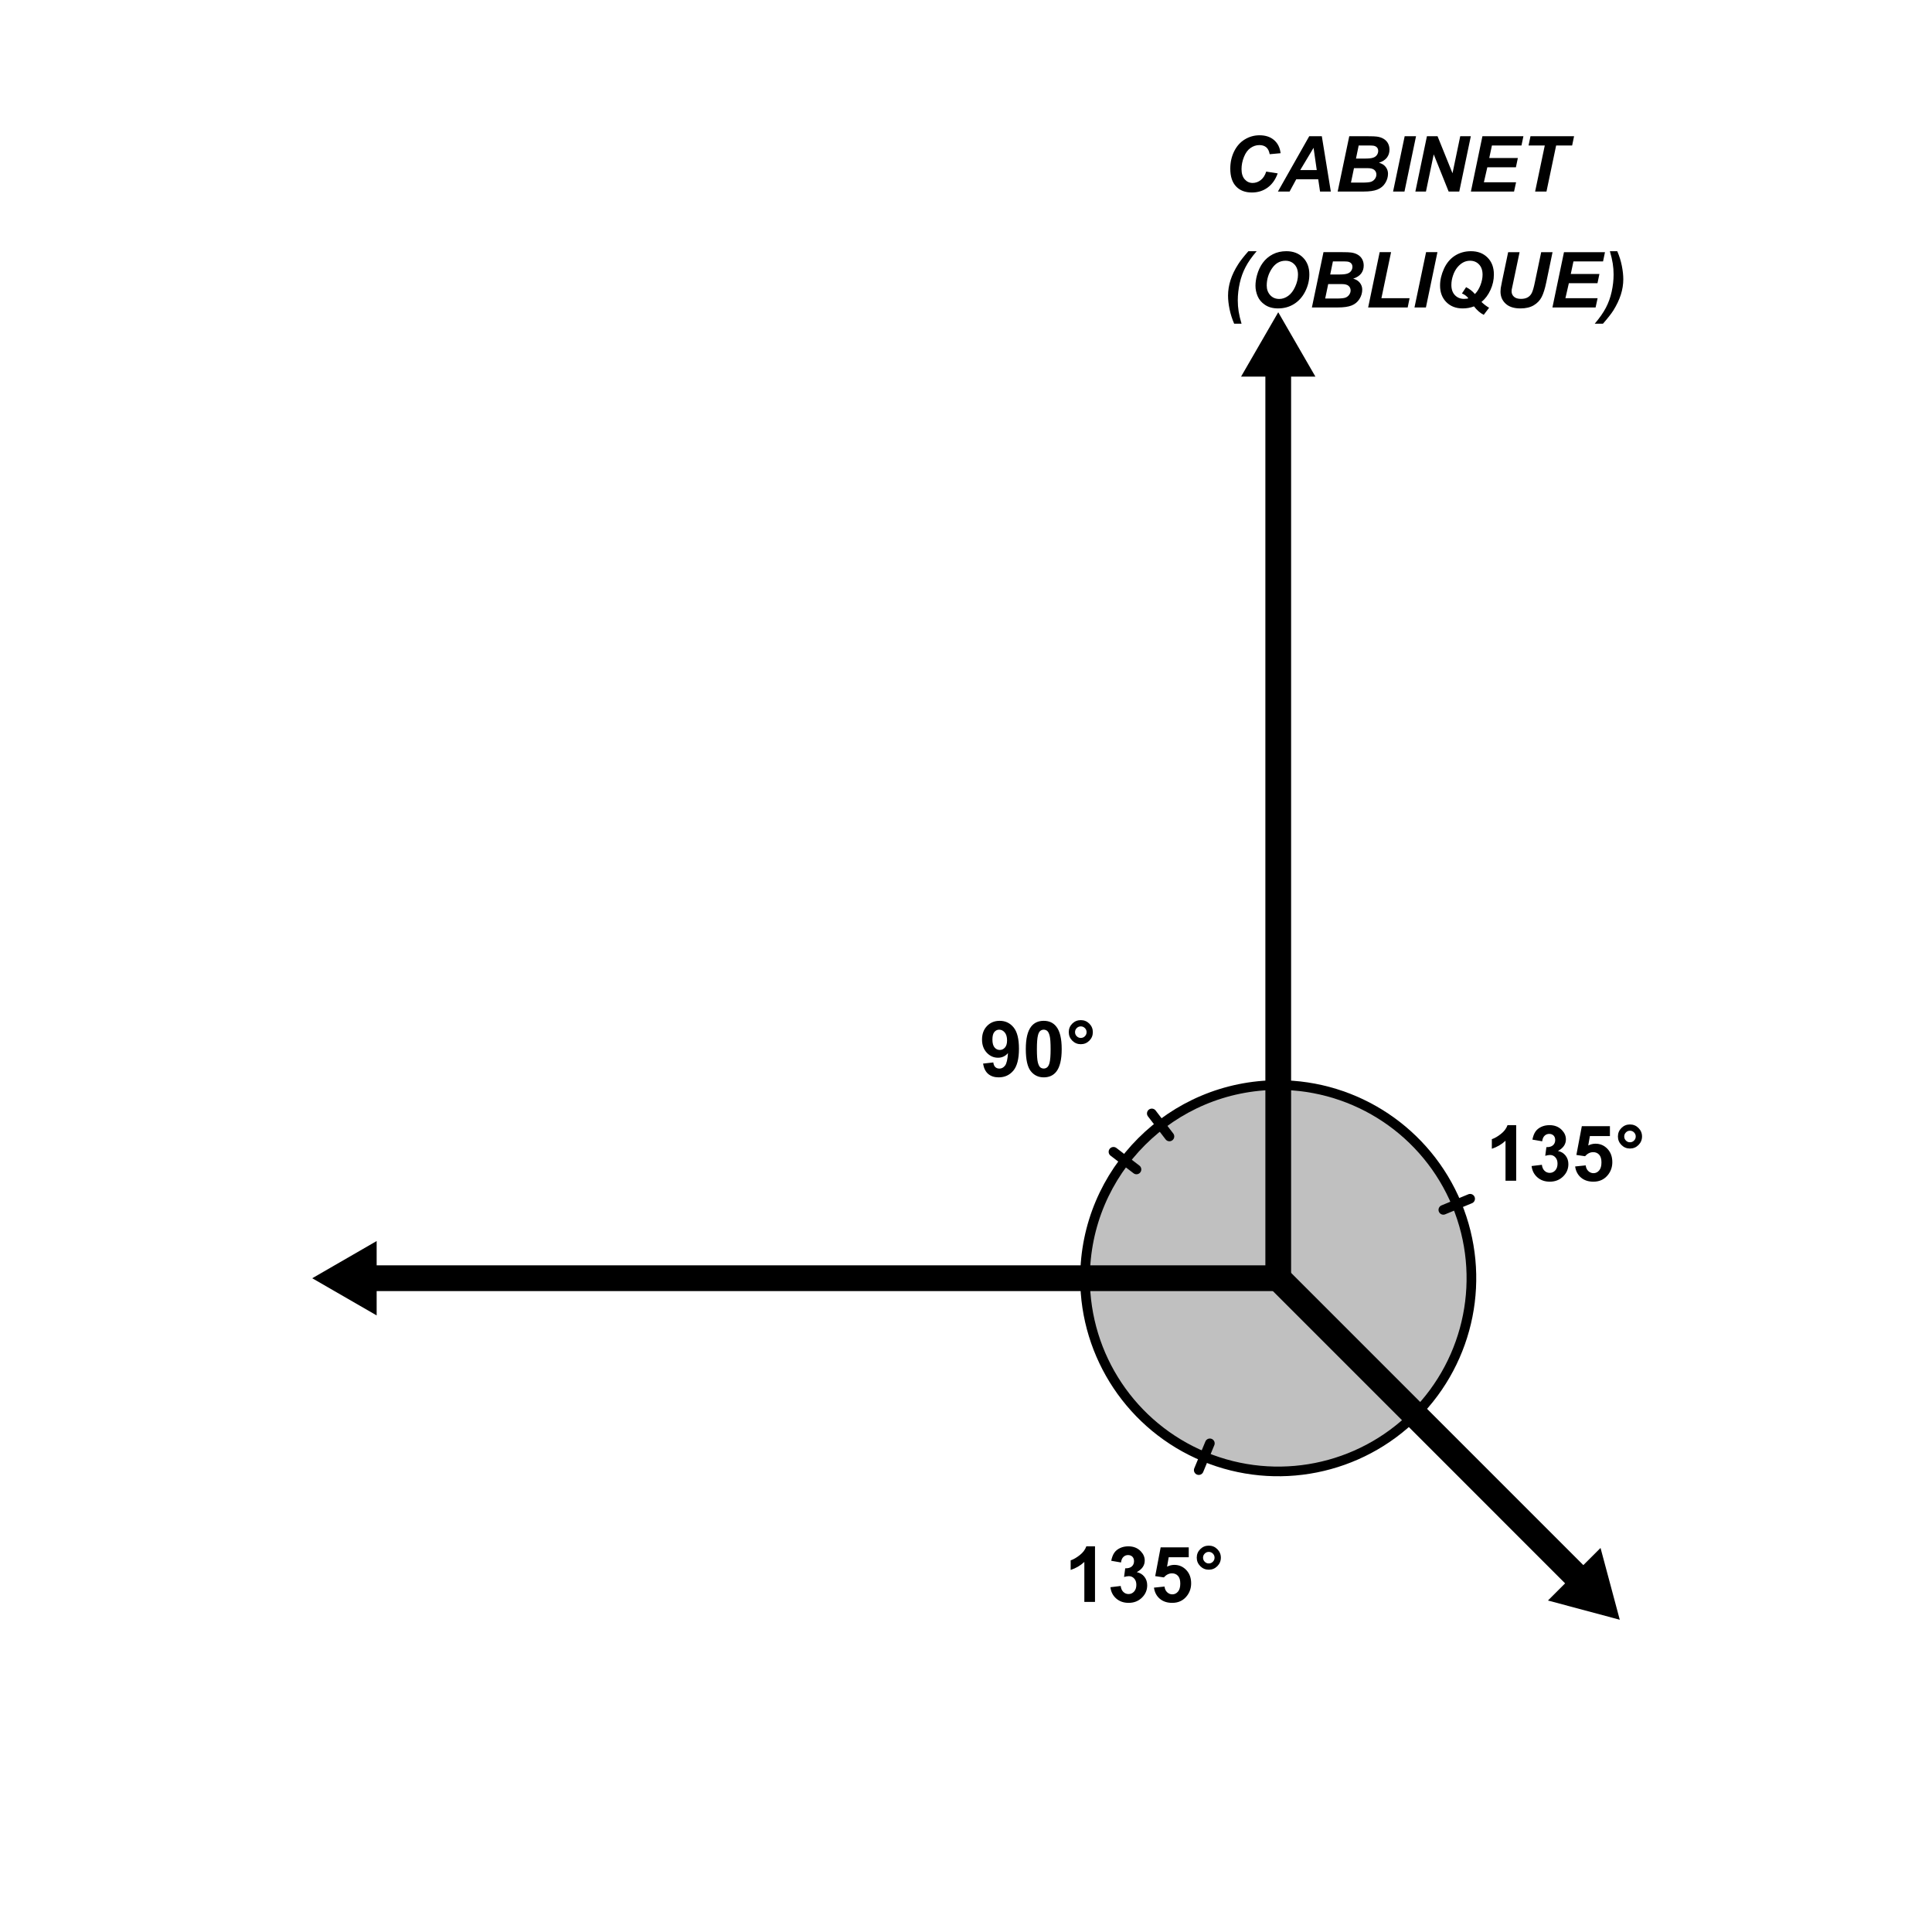 <?xml version="1.0" encoding="UTF-8" standalone="no"?>
<svg
   xmlns:dc="http://purl.org/dc/elements/1.1/"
   xmlns:cc="http://creativecommons.org/ns#"
   xmlns:rdf="http://www.w3.org/1999/02/22-rdf-syntax-ns#"
   xmlns:svg="http://www.w3.org/2000/svg"
   xmlns="http://www.w3.org/2000/svg"
   xmlns:sodipodi="http://sodipodi.sourceforge.net/DTD/sodipodi-0.dtd"
   xmlns:inkscape="http://www.inkscape.org/namespaces/inkscape"
   version="1.1"
   width="15.06cm"
   height="15.06cm"
   viewBox="0 0 500 500"
   id="svg2"
   inkscape:version="0.91 r13725"
   sodipodi:docname="projection_09.svg"
   inkscape:export-filename="D:\GitHub\mike_illustrations\Projections\graphical_projection_comparison\projection_09.png"
   inkscape:export-xdpi="252.98801"
   inkscape:export-ydpi="252.98801">
  <defs
     id="defs387" />
  <sodipodi:namedview
     pagecolor="#ffffff"
     bordercolor="#ff6666"
     borderopacity="1"
     objecttolerance="10"
     gridtolerance="10"
     guidetolerance="10"
     inkscape:pageopacity="0"
     inkscape:pageshadow="2"
     inkscape:window-width="1846"
     inkscape:window-height="1051"
     id="namedview385"
     showgrid="false"
     borderlayer="true"
     inkscape:showpageshadow="false"
     inkscape:zoom="0.88452115"
     inkscape:cx="512.83787"
     inkscape:cy="239.33417"
     inkscape:window-x="65"
     inkscape:window-y="-9"
     inkscape:window-maximized="1"
     inkscape:current-layer="svg2" />
  <g
     style="stroke-width:1;stroke-linecap:square;stroke-linejoin:miter;stroke-miterlimit:10;stroke-dasharray:none;stroke-dashoffset:0"
     transform="translate(-93.493,-68.431)"
     id="g10">
    <clipPath
       id="clip4f934b0d-67d1-4450-975f-b5e8d802ebeb">
      <path
         d="m 93.493,68.431 0,501.999 501.997,0 0,-501.999 z"
         id="path13"
         inkscape:connector-curvature="0" />
    </clipPath>
    <g
       clip-path="url(#clip1)"
       id="g15">
      <g
         id="g17"
         style="fill:#000000;fill-opacity:1;fill-rule:evenodd;stroke:none">
        <path
           d="m 512.69,487.62 -4.98,-18.58 -4.45,4.44 -76.6,-76.6 -4.72,4.71 76.6,76.61 -4.44,4.44 z"
           id="path19"
           inkscape:connector-curvature="0" />
        <title
           id="title21">Polygon poly_{RGT}</title>
        <desc
           id="desc23">Polygon poly_{RGT}: ArrowTool(Epoint_{'CEN}, Epoint_{'RGT}, arrow_{LEN}, arrow_{WID}, arrow_{ANG})</desc>
      </g>
      <!-- drawing style -->
    </g>
    <!-- clip1 -->
  </g>
  <g
     style="stroke-width:1;stroke-linecap:square;stroke-linejoin:miter;stroke-miterlimit:10;stroke-dasharray:none;stroke-dashoffset:0"
     transform="translate(-93.493,-68.431)"
     id="g25">
    <clipPath
       id="clipda266e9f-4a4a-4586-88f5-3e655838cce6">
      <path
         d="m 93.493,68.431 0,501.999 501.997,0 0,-501.999 z"
         id="path28"
         inkscape:connector-curvature="0" />
    </clipPath>
    <g
       clip-path="url(#clip2)"
       id="g30">
      <g
         id="g32"
         style="fill:#000000;fill-opacity:1;fill-rule:evenodd;stroke:none">
        <path
           d="m 424.3,149.24 -9.62,16.66 6.29,0 0,233.34 6.66,0 0,-233.34 6.29,0 z"
           id="path34"
           inkscape:connector-curvature="0" />
        <title
           id="title36">Polygon poly_{TOP}</title>
        <desc
           id="desc38">Polygon poly_{TOP}: ArrowTool(Epoint_{'CEN}, Epoint_{'TOP}, arrow_{LEN}, arrow_{WID}, arrow_{ANG})</desc>
      </g>
      <!-- drawing style -->
    </g>
    <!-- clip2 -->
  </g>
  <g
     style="stroke-width:1;stroke-linecap:square;stroke-linejoin:miter;stroke-miterlimit:10;stroke-dasharray:none;stroke-dashoffset:0"
     transform="translate(-93.493,-68.431)"
     id="g40">
    <clipPath
       id="clip91ef6857-21b8-4bdb-8860-1ab981711093">
      <path
         d="m 93.493,68.431 0,501.999 501.997,0 0,-501.999 z"
         id="path43"
         inkscape:connector-curvature="0" />
    </clipPath>
    <g
       clip-path="url(#clip3)"
       id="g45">
      <g
         id="g47"
         style="fill:#000000;fill-opacity:1;fill-rule:evenodd;stroke:none">
        <path
           d="m 174.3,399.24 16.67,9.62 0,-6.29 233.33,0 0,-6.67 -233.33,0 0,-6.29 z"
           id="path49"
           inkscape:connector-curvature="0" />
        <title
           id="title51">Polygon poly_{LFT}</title>
        <desc
           id="desc53">Polygon poly_{LFT}: ArrowTool(Epoint_{'CEN}, Epoint_{'LFT}, arrow_{LEN}, arrow_{WID}, arrow_{ANG})</desc>
      </g>
      <!-- drawing style -->
    </g>
    <!-- clip3 -->
  </g>
  <g
     style="stroke-width:1;stroke-linecap:square;stroke-linejoin:miter;stroke-miterlimit:10;stroke-dasharray:none;stroke-dashoffset:0"
     transform="translate(-93.493,-68.431)"
     id="g55">
    <clipPath
       id="clipf645cae1-bef7-47b1-94aa-68d64119971d">
      <path
         d="m 93.493,68.431 0,501.999 501.997,0 0,-501.999 z"
         id="path58"
         inkscape:connector-curvature="0" />
    </clipPath>
    <g
       clip-path="url(#clip4)"
       id="g60">
      <g
         id="g62"
         style="fill:#000000;fill-opacity:0.247;fill-rule:nonzero;stroke:none">
        <path
           d="m 424.3,349.24 c -27.62,0 -50,22.38 -50,50 l 50,0 z"
           id="path64"
           inkscape:connector-curvature="0" />
        <title
           id="title66">Angle angle_{TL}</title>
        <desc
           id="desc68">Angle angle_{TL}: Angle between Epoint_{'TOP}, Epoint_{'CEN}, Epoint_{'LFT}</desc>
      </g>
      <!-- drawing style -->
    </g>
    <!-- clip4 -->
  </g>
  <g
     style="stroke-width:1;stroke-linecap:square;stroke-linejoin:miter;stroke-miterlimit:10;stroke-dasharray:none;stroke-dashoffset:0"
     transform="translate(-93.493,-68.431)"
     id="g70">
    <clipPath
       id="clipd6c7c5c6-e150-4dfd-8fc0-7c309ddfe974">
      <path
         d="m 93.493,68.431 0,501.999 501.997,0 0,-501.999 z"
         id="path73"
         inkscape:connector-curvature="0" />
    </clipPath>
    <g
       clip-path="url(#clip5)"
       id="g75">
      <g
         id="g77"
         style="fill:none;stroke:#000000;stroke-width:2.5;stroke-linecap:round;stroke-linejoin:round;stroke-opacity:1">
        <path
           d="m 424.3,349.24 c -27.62,0 -50,22.38 -50,50 l 50,0 z"
           id="path79"
           inkscape:connector-curvature="0" />
        <title
           id="title81">Angle angle_{TL}</title>
        <desc
           id="desc83">Angle angle_{TL}: Angle between Epoint_{'TOP}, Epoint_{'CEN}, Epoint_{'LFT}</desc>
      </g>
      <!-- drawing style -->
    </g>
    <!-- clip5 -->
  </g>
  <g
     style="stroke-width:1;stroke-linecap:square;stroke-linejoin:miter;stroke-miterlimit:10;stroke-dasharray:none;stroke-dashoffset:0"
     transform="translate(-93.493,-68.431)"
     id="g85">
    <clipPath
       id="clipf3b69b7b-a40e-48a9-90bf-bbfa4a12d3d4">
      <path
         d="m 93.493,68.431 0,501.999 501.997,0 0,-501.999 z"
         id="path88"
         inkscape:connector-curvature="0" />
    </clipPath>
    <g
       clip-path="url(#clip6)"
       id="g90">
      <g
         id="g92"
         style="fill:none;stroke:#000000;stroke-width:2.5;stroke-linecap:round;stroke-linejoin:round;stroke-opacity:1">
        <path
           d="m 387.61,371.08 -5.95,-4.56"
           id="path94"
           inkscape:connector-curvature="0" />
        <title
           id="title96">Angle angle_{TL}</title>
        <desc
           id="desc98">Angle angle_{TL}: Angle between Epoint_{'TOP}, Epoint_{'CEN}, Epoint_{'LFT}</desc>
      </g>
      <!-- drawing style -->
    </g>
    <!-- clip6 -->
  </g>
  <g
     style="stroke-width:1;stroke-linecap:square;stroke-linejoin:miter;stroke-miterlimit:10;stroke-dasharray:none;stroke-dashoffset:0"
     transform="translate(-93.493,-68.431)"
     id="g100">
    <clipPath
       id="clip2256c491-9220-4469-9894-fb04960d4e76">
      <path
         d="m 93.493,68.431 0,501.999 501.997,0 0,-501.999 z"
         id="path103"
         inkscape:connector-curvature="0" />
    </clipPath>
    <g
       clip-path="url(#clip7)"
       id="g105">
      <g
         id="g107"
         style="fill:none;stroke:#000000;stroke-width:2.5;stroke-linecap:round;stroke-linejoin:round;stroke-opacity:1">
        <path
           d="m 396.14,362.54 -4.56,-5.95"
           id="path109"
           inkscape:connector-curvature="0" />
        <title
           id="title111">Angle angle_{TL}</title>
        <desc
           id="desc113">Angle angle_{TL}: Angle between Epoint_{'TOP}, Epoint_{'CEN}, Epoint_{'LFT}</desc>
      </g>
      <!-- drawing style -->
    </g>
    <!-- clip7 -->
  </g>
  <g
     style="stroke-width:1;stroke-linecap:square;stroke-linejoin:miter;stroke-miterlimit:10;stroke-dasharray:none;stroke-dashoffset:0"
     transform="translate(-93.493,-68.431)"
     id="g115">
    <clipPath
       id="clip2d837ce6-a814-4d8d-b879-7b1ff1cbe960">
      <path
         d="m 93.493,68.431 0,501.999 501.997,0 0,-501.999 z"
         id="path118"
         inkscape:connector-curvature="0" />
    </clipPath>
    <g
       clip-path="url(#clip8)"
       id="g120">
      <g
         id="g122"
         style="fill:#000000;fill-opacity:0.247;fill-rule:nonzero;stroke:none">
        <path
           d="m 459.65,434.59 c 14.3,-14.3 18.58,-35.8 10.84,-54.49 -7.74,-18.68 -25.97,-30.86 -46.19,-30.86 l 0,50 z"
           id="path124"
           inkscape:connector-curvature="0" />
        <title
           id="title126">Angle angle_{RT}</title>
        <desc
           id="desc128">Angle angle_{RT}: Angle between Epoint_{'RGT}, Epoint_{'CEN}, Epoint_{'TOP}</desc>
      </g>
      <!-- drawing style -->
    </g>
    <!-- clip8 -->
  </g>
  <g
     style="stroke-width:1;stroke-linecap:square;stroke-linejoin:miter;stroke-miterlimit:10;stroke-dasharray:none;stroke-dashoffset:0"
     transform="translate(-93.493,-68.431)"
     id="g130">
    <clipPath
       id="clipda316312-99cd-4e6c-a5ce-65f2961dbb58">
      <path
         d="m 93.493,68.431 0,501.999 501.997,0 0,-501.999 z"
         id="path133"
         inkscape:connector-curvature="0" />
    </clipPath>
    <g
       clip-path="url(#clip9)"
       id="g135">
      <g
         id="g137"
         style="fill:none;stroke:#000000;stroke-width:2.5;stroke-linecap:round;stroke-linejoin:round;stroke-opacity:1">
        <path
           d="m 459.65,434.59 c 14.3,-14.3 18.58,-35.8 10.84,-54.49 -7.74,-18.68 -25.97,-30.86 -46.19,-30.86 l 0,50 z"
           id="path139"
           inkscape:connector-curvature="0" />
        <title
           id="title141">Angle angle_{RT}</title>
        <desc
           id="desc143">Angle angle_{RT}: Angle between Epoint_{'RGT}, Epoint_{'CEN}, Epoint_{'TOP}</desc>
      </g>
      <!-- drawing style -->
    </g>
    <!-- clip9 -->
  </g>
  <g
     style="stroke-width:1;stroke-linecap:square;stroke-linejoin:miter;stroke-miterlimit:10;stroke-dasharray:none;stroke-dashoffset:0"
     transform="translate(-93.493,-68.431)"
     id="g145">
    <clipPath
       id="clip8fed0585-c875-4436-bbe4-3a83d3088a84">
      <path
         d="m 93.493,68.431 0,501.999 501.997,0 0,-501.999 z"
         id="path148"
         inkscape:connector-curvature="0" />
    </clipPath>
    <g
       clip-path="url(#clip10)"
       id="g150">
      <g
         id="g152"
         style="fill:none;stroke:#000000;stroke-width:2.5;stroke-linecap:round;stroke-linejoin:round;stroke-opacity:1">
        <path
           d="m 467.03,381.54 6.93,-2.87"
           id="path154"
           inkscape:connector-curvature="0" />
        <title
           id="title156">Angle angle_{RT}</title>
        <desc
           id="desc158">Angle angle_{RT}: Angle between Epoint_{'RGT}, Epoint_{'CEN}, Epoint_{'TOP}</desc>
      </g>
      <!-- drawing style -->
    </g>
    <!-- clip10 -->
  </g>
  <g
     style="stroke-width:1;stroke-linecap:square;stroke-linejoin:miter;stroke-miterlimit:10;stroke-dasharray:none;stroke-dashoffset:0"
     transform="translate(-93.493,-68.431)"
     id="g160">
    <clipPath
       id="clip1c7367ea-766c-4494-bdb0-2337a5dc39c4">
      <path
         d="m 93.493,68.431 0,501.999 501.997,0 0,-501.999 z"
         id="path163"
         inkscape:connector-curvature="0" />
    </clipPath>
    <g
       clip-path="url(#clip11)"
       id="g165">
      <g
         id="g167"
         style="fill:#000000;fill-opacity:0.247;fill-rule:nonzero;stroke:none">
        <path
           d="m 374.3,399.24 c 0,20.22 12.18,38.45 30.86,46.19 18.69,7.74 40.19,3.46 54.49,-10.84 L 424.3,399.24 Z"
           id="path169"
           inkscape:connector-curvature="0" />
        <title
           id="title171">Angle angle_{LR}</title>
        <desc
           id="desc173">Angle angle_{LR}: Angle between Epoint_{'LFT}, Epoint_{'CEN}, Epoint_{'RGT}</desc>
      </g>
      <!-- drawing style -->
    </g>
    <!-- clip11 -->
  </g>
  <g
     style="stroke-width:1;stroke-linecap:square;stroke-linejoin:miter;stroke-miterlimit:10;stroke-dasharray:none;stroke-dashoffset:0"
     transform="translate(-93.493,-68.431)"
     id="g175">
    <clipPath
       id="clipce5d1a28-9b36-4179-9564-2f0e7211e3f8">
      <path
         d="m 93.493,68.431 0,501.999 501.997,0 0,-501.999 z"
         id="path178"
         inkscape:connector-curvature="0" />
    </clipPath>
    <g
       clip-path="url(#clip12)"
       id="g180">
      <g
         id="g182"
         style="fill:none;stroke:#000000;stroke-width:2.5;stroke-linecap:round;stroke-linejoin:round;stroke-opacity:1">
        <path
           d="m 374.3,399.24 c 0,20.22 12.18,38.45 30.86,46.19 18.69,7.74 40.19,3.46 54.49,-10.84 L 424.3,399.24 Z"
           id="path184"
           inkscape:connector-curvature="0" />
        <title
           id="title186">Angle angle_{LR}</title>
        <desc
           id="desc188">Angle angle_{LR}: Angle between Epoint_{'LFT}, Epoint_{'CEN}, Epoint_{'RGT}</desc>
      </g>
      <!-- drawing style -->
    </g>
    <!-- clip12 -->
  </g>
  <g
     style="stroke-width:1;stroke-linecap:square;stroke-linejoin:miter;stroke-miterlimit:10;stroke-dasharray:none;stroke-dashoffset:0"
     transform="translate(-93.493,-68.431)"
     id="g190">
    <clipPath
       id="clip67684c82-96a8-4378-8881-e7a259af8fcf">
      <path
         d="m 93.493,68.431 0,501.999 501.997,0 0,-501.999 z"
         id="path193"
         inkscape:connector-curvature="0" />
    </clipPath>
    <g
       clip-path="url(#clip13)"
       id="g195">
      <g
         id="g197"
         style="fill:none;stroke:#000000;stroke-width:2.5;stroke-linecap:round;stroke-linejoin:round;stroke-opacity:1">
        <path
           d="m 406.6,441.97 -2.87,6.92"
           id="path199"
           inkscape:connector-curvature="0" />
        <title
           id="title201">Angle angle_{LR}</title>
        <desc
           id="desc203">Angle angle_{LR}: Angle between Epoint_{'LFT}, Epoint_{'CEN}, Epoint_{'RGT}</desc>
      </g>
      <!-- drawing style -->
    </g>
    <!-- clip13 -->
  </g>
  <g
     style="stroke-width:1;stroke-linecap:square;stroke-linejoin:miter;stroke-miterlimit:10;stroke-dasharray:none;stroke-dashoffset:0"
     transform="translate(-93.493,-68.431)"
     id="g265">
    <clipPath
       id="clip47cd6db0-5759-45aa-847a-a2001fc445f8">
      <path
         d="m 93.493,68.431 0,501.999 501.997,0 0,-501.999 z"
         id="path268"
         inkscape:connector-curvature="0" />
    </clipPath>
    <g
       clip-path="url(#clip18)"
       id="g270">
      <g
         id="g272"
         style="fill:#000000;fill-opacity:1;fill-rule:nonzero;stroke:none">
        <path
           d="m 485.88,374 -2.76,0 0,-10.34 q -1.5,1.4 -3.54,2.07 l 0,-2.48 q 1.08,-0.36 2.33,-1.34 1.26,-0.97 1.73,-2.29 l 2.24,0 0,14.38 z m 3.99,-3.8 2.66,-0.32 q 0.12,1.01 0.69,1.55 0.56,0.54 1.34,0.54 0.86,0 1.44,-0.65 0.58,-0.65 0.58,-1.74 0,-1.03 -0.56,-1.63 -0.55,-0.61 -1.37,-0.61 -0.51,0 -1.25,0.21 l 0.3,-2.24 q 1.11,0.03 1.7,-0.48 0.58,-0.52 0.58,-1.36 0,-0.74 -0.43,-1.17 -0.43,-0.42 -1.13,-0.42 -0.7,0 -1.2,0.49 -0.5,0.49 -0.61,1.43 l -2.53,-0.44 q 0.26,-1.3 0.79,-2.07 0.53,-0.77 1.49,-1.22 0.95,-0.45 2.14,-0.45 2.01,0 3.23,1.29 1.02,1.06 1.02,2.39 0,1.89 -2.06,3 1.23,0.26 1.96,1.18 0.74,0.93 0.74,2.22 0,1.89 -1.38,3.22 -1.37,1.33 -3.43,1.33 -1.94,0 -3.22,-1.13 -1.28,-1.12 -1.49,-2.92 z m 11.27,0.11 2.73,-0.28 q 0.11,0.94 0.69,1.48 0.58,0.54 1.33,0.54 0.86,0 1.46,-0.7 0.6,-0.69 0.6,-2.1 0,-1.33 -0.59,-1.98 -0.6,-0.66 -1.55,-0.66 -1.17,0 -2.11,1.05 l -2.24,-0.33 1.41,-7.45 7.27,0 0,2.57 -5.19,0 -0.42,2.43 q 0.92,-0.46 1.87,-0.46 1.83,0 3.1,1.33 1.26,1.33 1.26,3.44 0,1.78 -1.01,3.15 -1.41,1.91 -3.89,1.91 -1.97,0 -3.22,-1.07 -1.25,-1.07 -1.5,-2.87 z m 11.07,-7.76 q 0,-1.3 0.92,-2.21 0.91,-0.9 2.19,-0.9 1.3,0 2.21,0.91 0.92,0.92 0.92,2.2 0,1.29 -0.92,2.21 -0.91,0.91 -2.21,0.91 -1.28,0 -2.19,-0.91 -0.92,-0.92 -0.92,-2.21 z m 1.63,0 q 0,0.62 0.44,1.06 0.43,0.44 1.04,0.44 0.63,0 1.06,-0.44 0.44,-0.44 0.44,-1.06 0,-0.61 -0.44,-1.05 -0.43,-0.44 -1.06,-0.44 -0.61,0 -1.04,0.44 -0.44,0.44 -0.44,1.05 z"
           id="path274"
           inkscape:connector-curvature="0" />
        <title
           id="title276">135Â°</title>
        <desc
           id="desc278">Text text_{'RT}: Text(text_{RT}, Offset_{RT})</desc>
      </g>
      <!-- drawing style -->
    </g>
    <!-- clip18 -->
  </g>
  <g
     style="stroke-width:1;stroke-linecap:square;stroke-linejoin:miter;stroke-miterlimit:10;stroke-dasharray:none;stroke-dashoffset:0"
     transform="translate(-93.493,-68.431)"
     id="g280">
    <clipPath
       id="clipd9522e34-1276-44b9-bde9-29f411a129d7">
      <path
         d="m 93.493,68.431 0,501.999 501.997,0 0,-501.999 z"
         id="path283"
         inkscape:connector-curvature="0" />
    </clipPath>
    <g
       clip-path="url(#clip19)"
       id="g285">
      <g
         id="g287"
         style="fill:#000000;fill-opacity:1;fill-rule:nonzero;stroke:none">
        <path
           d="m 347.91,343.69 2.65,-0.3 q 0.1,0.81 0.51,1.2 0.41,0.39 1.09,0.39 0.84,0 1.44,-0.78 0.6,-0.78 0.76,-3.23 -1.03,1.2 -2.58,1.2 -1.69,0 -2.91,-1.3 -1.23,-1.31 -1.23,-3.4 0,-2.17 1.29,-3.51 1.29,-1.34 3.29,-1.34 2.19,0 3.58,1.69 1.4,1.69 1.4,5.53 0,3.94 -1.46,5.68 -1.46,1.73 -3.79,1.73 -1.68,0 -2.72,-0.89 -1.03,-0.89 -1.32,-2.67 z m 6.21,-6 q 0,-1.33 -0.6,-2.06 -0.61,-0.72 -1.43,-0.72 -0.75,0 -1.25,0.59 -0.51,0.59 -0.51,1.97 0,1.39 0.55,2.04 0.54,0.65 1.37,0.65 0.78,0 1.33,-0.63 0.54,-0.62 0.54,-1.84 z m 9.49,-5.07 q 2.08,0 3.25,1.49 1.4,1.75 1.4,5.83 0,4.06 -1.4,5.84 -1.17,1.47 -3.25,1.47 -2.08,0 -3.36,-1.61 -1.28,-1.61 -1.28,-5.73 0,-4.05 1.4,-5.82 1.16,-1.47 3.24,-1.47 z m 0,2.29 q -0.5,0 -0.89,0.31 -0.39,0.31 -0.6,1.14 -0.28,1.06 -0.28,3.58 0,2.51 0.25,3.46 0.25,0.94 0.63,1.26 0.39,0.31 0.89,0.31 0.5,0 0.89,-0.32 0.39,-0.32 0.61,-1.13 0.28,-1.07 0.28,-3.58 0,-2.52 -0.25,-3.46 -0.25,-0.95 -0.64,-1.26 -0.39,-0.31 -0.89,-0.31 z m 6.48,0.64 q 0,-1.3 0.91,-2.21 0.92,-0.9 2.2,-0.9 1.3,0 2.21,0.91 0.91,0.92 0.91,2.2 0,1.29 -0.91,2.21 -0.91,0.91 -2.21,0.91 -1.28,0 -2.2,-0.91 -0.91,-0.92 -0.91,-2.21 z m 1.62,0 q 0,0.62 0.44,1.06 0.44,0.44 1.05,0.44 0.62,0 1.06,-0.44 0.44,-0.44 0.44,-1.06 0,-0.61 -0.44,-1.05 -0.44,-0.44 -1.06,-0.44 -0.61,0 -1.05,0.44 -0.44,0.44 -0.44,1.05 z"
           id="path289"
           inkscape:connector-curvature="0" />
        <title
           id="title291">90Â°</title>
        <desc
           id="desc293">Text text_{'TL}: Text(text_{TL}, Offset_{TL})</desc>
      </g>
      <!-- drawing style -->
    </g>
    <!-- clip19 -->
  </g>
  <g
     style="stroke-width:1;stroke-linecap:square;stroke-linejoin:miter;stroke-miterlimit:10;stroke-dasharray:none;stroke-dashoffset:0"
     transform="translate(-93.493,-68.431)"
     id="g295">
    <clipPath
       id="clipf06a0d76-5fb1-4ae0-a8de-e814c5e6114e">
      <path
         d="m 93.493,68.431 0,501.999 501.997,0 0,-501.999 z"
         id="path298"
         inkscape:connector-curvature="0" />
    </clipPath>
    <g
       clip-path="url(#clip20)"
       id="g300">
      <g
         id="g302"
         style="fill:#000000;fill-opacity:1;fill-rule:nonzero;stroke:none">
        <path
           d="m 376.88,483 -2.76,0 0,-10.34 q -1.5,1.4 -3.54,2.07 l 0,-2.48 q 1.08,-0.36 2.33,-1.34 1.26,-0.97 1.73,-2.29 l 2.24,0 0,14.38 z m 3.99,-3.8 2.66,-0.32 q 0.12,1.01 0.69,1.55 0.56,0.54 1.34,0.54 0.86,0 1.44,-0.65 0.58,-0.65 0.58,-1.74 0,-1.03 -0.56,-1.63 -0.55,-0.61 -1.37,-0.61 -0.51,0 -1.25,0.21 l 0.3,-2.24 q 1.11,0.03 1.7,-0.48 0.58,-0.52 0.58,-1.36 0,-0.74 -0.43,-1.17 -0.43,-0.42 -1.13,-0.42 -0.7,0 -1.2,0.49 -0.5,0.49 -0.61,1.43 l -2.53,-0.44 q 0.26,-1.3 0.79,-2.07 0.53,-0.77 1.49,-1.22 0.95,-0.45 2.14,-0.45 2.01,0 3.23,1.29 1.02,1.06 1.02,2.39 0,1.89 -2.06,3 1.23,0.26 1.96,1.18 0.74,0.93 0.74,2.22 0,1.89 -1.38,3.22 -1.37,1.33 -3.43,1.33 -1.94,0 -3.22,-1.13 -1.28,-1.12 -1.49,-2.92 z m 11.27,0.11 2.73,-0.28 q 0.11,0.94 0.69,1.48 0.58,0.54 1.33,0.54 0.86,0 1.46,-0.7 0.6,-0.69 0.6,-2.1 0,-1.33 -0.59,-1.98 -0.6,-0.66 -1.55,-0.66 -1.17,0 -2.11,1.05 l -2.24,-0.33 1.41,-7.45 7.27,0 0,2.57 -5.19,0 -0.42,2.43 q 0.92,-0.46 1.87,-0.46 1.83,0 3.1,1.33 1.26,1.33 1.26,3.44 0,1.78 -1.01,3.15 -1.41,1.91 -3.89,1.91 -1.97,0 -3.22,-1.07 -1.25,-1.07 -1.5,-2.87 z m 11.07,-7.76 q 0,-1.3 0.92,-2.21 0.91,-0.9 2.19,-0.9 1.3,0 2.21,0.91 0.92,0.92 0.92,2.2 0,1.29 -0.92,2.21 -0.91,0.91 -2.21,0.91 -1.28,0 -2.19,-0.91 -0.92,-0.92 -0.92,-2.21 z m 1.63,0 q 0,0.62 0.44,1.06 0.43,0.44 1.04,0.44 0.63,0 1.06,-0.44 0.44,-0.44 0.44,-1.06 0,-0.61 -0.44,-1.05 -0.43,-0.44 -1.06,-0.44 -0.61,0 -1.04,0.44 -0.44,0.44 -0.44,1.05 z"
           id="path304"
           inkscape:connector-curvature="0" />
        <title
           id="title306">135Â°</title>
        <desc
           id="desc308">Text text_{'LR}: Text(text_{LR}, Offset_{LR})</desc>
      </g>
      <!-- drawing style -->
    </g>
    <!-- clip20 -->
  </g>
  <g
     style="stroke-width:1;stroke-linecap:square;stroke-linejoin:miter;stroke-miterlimit:10;stroke-dasharray:none;stroke-dashoffset:0"
     transform="translate(-93.493,-68.431)"
     id="g310">
    <clipPath
       id="clip29476bb3-b54e-4827-bce7-6dc4b82b2032">
      <path
         d="m 93.493,68.431 0,501.999 501.997,0 0,-501.999 z"
         id="path313"
         inkscape:connector-curvature="0" />
    </clipPath>
    <g
       clip-path="url(#clip21)"
       id="g315">
      <g
         id="g317"
         style="fill:#000000;fill-opacity:1;fill-rule:nonzero;stroke:none">
        <path
           d="m 421.19,112.84 2.97,0.46 q -0.86,2.4 -2.61,3.68 -1.74,1.27 -4.07,1.27 -2.62,0 -4.1,-1.58 -1.49,-1.58 -1.49,-4.59 0,-2.44 0.99,-4.46 1,-2.03 2.75,-3.1 1.76,-1.08 3.84,-1.08 2.31,0 3.75,1.24 1.44,1.24 1.69,3.4 l -2.82,0.26 q -0.23,-1.25 -0.9,-1.8 -0.67,-0.56 -1.78,-0.56 -1.22,0 -2.29,0.75 -1.06,0.74 -1.69,2.31 -0.63,1.57 -0.63,3.15 0,1.72 0.82,2.65 0.83,0.94 2.05,0.94 1.14,0 2.1,-0.74 0.95,-0.74 1.42,-2.2 z m 13.46,1.99 -5.69,0 -1.72,3.17 -3.02,0 8.1,-14.31 3.26,0 2.33,14.31 -2.79,0 -0.47,-3.17 z m -0.38,-2.38 -0.83,-5.76 -3.45,5.76 4.28,0 z m 5.41,5.55 3,-14.31 4.89,0 q 1.6,0 2.24,0.09 1.05,0.14 1.78,0.59 0.73,0.44 1.12,1.17 0.38,0.73 0.38,1.62 0,1.18 -0.66,2.06 -0.67,0.87 -2.06,1.33 1.11,0.29 1.73,1.07 0.61,0.79 0.61,1.76 0,1.29 -0.73,2.45 -0.73,1.15 -2.02,1.66 -1.29,0.51 -3.53,0.51 l -6.75,0 z m 4.74,-8.53 2.25,0 q 1.5,0 2.16,-0.22 0.67,-0.22 1,-0.7 0.34,-0.49 0.34,-1.05 0,-0.55 -0.31,-0.9 -0.32,-0.35 -0.9,-0.46 -0.32,-0.06 -1.54,-0.06 l -2.3,0 -0.7,3.39 z m -1.3,6.22 2.84,0 q 1.79,0 2.4,-0.23 0.6,-0.23 0.97,-0.75 0.37,-0.52 0.37,-1.12 0,-0.71 -0.53,-1.18 -0.53,-0.46 -1.75,-0.46 l -3.52,0 -0.78,3.74 z m 10.9,2.31 3,-14.31 2.94,0 -2.99,14.31 -2.95,0 z m 17.13,0 -2.75,0 -3.86,-9.62 -2.01,9.62 -2.74,0 2.99,-14.31 2.75,0 3.87,9.58 2,-9.58 2.74,0 -2.99,14.31 z m 3.01,0 2.98,-14.31 10.61,0 -0.5,2.39 -7.65,0 -0.69,3.25 7.4,0 -0.5,2.39 -7.4,0 -0.89,3.89 8.33,0 -0.52,2.39 -11.17,0 z m 19.56,0 -2.94,0 2.5,-11.92 -4.2,0 0.5,-2.39 11.28,0 -0.5,2.39 -4.14,0 -2.5,11.92 z"
           id="path319"
           inkscape:connector-curvature="0" />
        <title
           id="title321">CABINET
(OBLIQUE)</title>
        <desc
           id="desc323">text_{LBL} = âCABINET
(OBLIQUE)â</desc>
      </g>
      <!-- drawing style -->
    </g>
    <!-- clip21 -->
  </g>
  <g
     style="stroke-width:1;stroke-linecap:square;stroke-linejoin:miter;stroke-miterlimit:10;stroke-dasharray:none;stroke-dashoffset:0"
     transform="translate(-93.493,-68.431)"
     id="g325">
    <clipPath
       id="clipc490592f-c671-4a43-884f-5bcfb2f0d66e">
      <path
         d="m 93.493,68.431 0,501.999 501.997,0 0,-501.999 z"
         id="path328"
         inkscape:connector-curvature="0" />
    </clipPath>
    <g
       clip-path="url(#clip22)"
       id="g330">
      <g
         id="g332"
         style="fill:#000000;fill-opacity:1;fill-rule:nonzero;stroke:none">
        <path
           d="m 414.8,152.2 -1.91,0 q -0.8,-1.86 -1.19,-3.76 -0.39,-1.91 -0.39,-3.5 0,-2 0.64,-4.01 0.64,-2.01 1.97,-4.09 0.83,-1.32 2.66,-3.4 l 2.14,0 q -1.88,2.18 -2.88,4.11 -1.01,1.92 -1.51,4.18 -0.5,2.27 -0.5,4.44 0,1.47 0.22,2.85 0.22,1.39 0.75,3.18 z m 3.61,-9.81 q 0,-1.28 0.38,-2.69 0.5,-1.87 1.52,-3.26 1.02,-1.39 2.58,-2.2 1.55,-0.8 3.52,-0.8 2.66,0 4.3,1.65 1.64,1.64 1.64,4.38 0,2.26 -1.06,4.38 -1.07,2.12 -2.9,3.26 -1.82,1.14 -4.14,1.14 -2,0 -3.36,-0.91 -1.35,-0.9 -1.92,-2.25 -0.56,-1.34 -0.56,-2.7 z m 2.91,-0.06 q 0,1.47 0.89,2.47 0.9,1 2.37,1 1.19,0 2.29,-0.79 1.1,-0.79 1.82,-2.39 0.72,-1.59 0.72,-3.1 0,-1.69 -0.91,-2.65 -0.92,-0.96 -2.32,-0.96 -2.16,0 -3.51,2 -1.35,2.01 -1.35,4.42 z m 11.69,5.67 3,-14.31 4.89,0 q 1.6,0 2.24,0.09 1.05,0.14 1.78,0.59 0.73,0.44 1.12,1.17 0.38,0.73 0.38,1.62 0,1.18 -0.66,2.06 -0.67,0.87 -2.06,1.33 1.11,0.29 1.73,1.07 0.61,0.79 0.61,1.76 0,1.29 -0.73,2.45 -0.73,1.15 -2.02,1.66 Q 442,148 439.76,148 l -6.75,0 z m 4.74,-8.53 2.25,0 q 1.5,0 2.16,-0.22 0.67,-0.22 1,-0.7 0.34,-0.49 0.34,-1.05 0,-0.55 -0.31,-0.9 -0.32,-0.35 -0.9,-0.46 -0.32,-0.06 -1.54,-0.06 l -2.3,0 -0.7,3.39 z m -1.3,6.22 2.84,0 q 1.79,0 2.4,-0.23 0.6,-0.23 0.97,-0.75 0.37,-0.52 0.37,-1.12 0,-0.71 -0.53,-1.18 -0.53,-0.46 -1.75,-0.46 l -3.52,0 -0.78,3.74 z m 11.12,2.31 2.98,-14.31 2.95,0 -2.5,11.92 7.29,0 -0.49,2.39 -10.23,0 z m 11.99,0 3,-14.31 2.94,0 -2.98,14.31 -2.96,0 z m 15.4,-0.28 q -0.68,0.26 -1.42,0.4 -0.73,0.13 -1.51,0.13 -2.61,0 -4.23,-1.63 -1.62,-1.64 -1.62,-4.28 0,-2.15 1.01,-4.36 1.01,-2.21 2.84,-3.38 1.83,-1.16 4.15,-1.16 2.66,0 4.29,1.65 1.64,1.64 1.64,4.38 0,2.08 -0.88,3.99 -0.87,1.92 -2.33,3.12 0.94,0.9 1.97,1.5 l -1.39,1.83 q -1.36,-0.68 -2.52,-2.19 z m 0.24,-3.19 q 0.89,-0.89 1.44,-2.32 0.54,-1.43 0.54,-2.69 0,-1.69 -0.91,-2.65 -0.91,-0.96 -2.32,-0.96 -0.95,0 -1.77,0.43 -0.82,0.44 -1.52,1.28 -0.7,0.85 -1.12,2.09 -0.43,1.24 -0.43,2.48 0,1.67 0.92,2.63 0.92,0.96 2.36,0.96 0.39,0 0.84,-0.06 0.16,-0.03 0.19,-0.06 0.03,-0.02 0.03,-0.08 0,-0.08 -0.3,-0.36 -0.61,-0.58 -1.31,-0.83 l 1.08,-1.64 q 1.33,0.66 2.28,1.78 z m 8.6,-10.84 2.96,0 -1.63,7.76 -0.41,1.93 q -0.03,0.23 -0.03,0.45 0,0.84 0.62,1.4 0.62,0.55 1.81,0.55 1.06,0 1.75,-0.4 0.7,-0.4 1.07,-1.18 0.38,-0.79 0.77,-2.7 l 1.64,-7.81 2.94,0 -1.63,7.83 q -0.51,2.46 -1.19,3.78 -0.67,1.31 -2.03,2.13 -1.37,0.82 -3.47,0.82 -2.5,0 -3.82,-1.23 -1.33,-1.22 -1.33,-3.14 0,-0.41 0.06,-0.88 0.05,-0.31 0.34,-1.78 l 1.58,-7.53 z m 11.46,14.31 2.99,-14.31 10.61,0 -0.5,2.39 -7.66,0 -0.69,3.25 7.41,0 -0.5,2.39 -7.41,0 -0.89,3.89 8.33,0 -0.52,2.39 -11.17,0 z m 14.87,-14.56 1.91,0 q 0.8,1.86 1.18,3.77 0.38,1.91 0.38,3.49 0,2 -0.64,4 -0.64,2 -1.95,4.1 -0.85,1.32 -2.67,3.4 l -2.13,0 q 1.86,-2.18 2.87,-4.1 1.01,-1.91 1.51,-4.18 0.5,-2.26 0.5,-4.45 0,-1.47 -0.22,-2.85 -0.22,-1.39 -0.74,-3.18 z"
           id="path334"
           inkscape:connector-curvature="0" />
        <title
           id="title336">CABINET
(OBLIQUE)</title>
        <desc
           id="desc338">text_{LBL} = âCABINET
(OBLIQUE)â</desc>
      </g>
      <!-- drawing style -->
    </g>
    <!-- clip22 -->
  </g>
  <!-- default stroke -->
</svg>
<!-- bounding box -->

